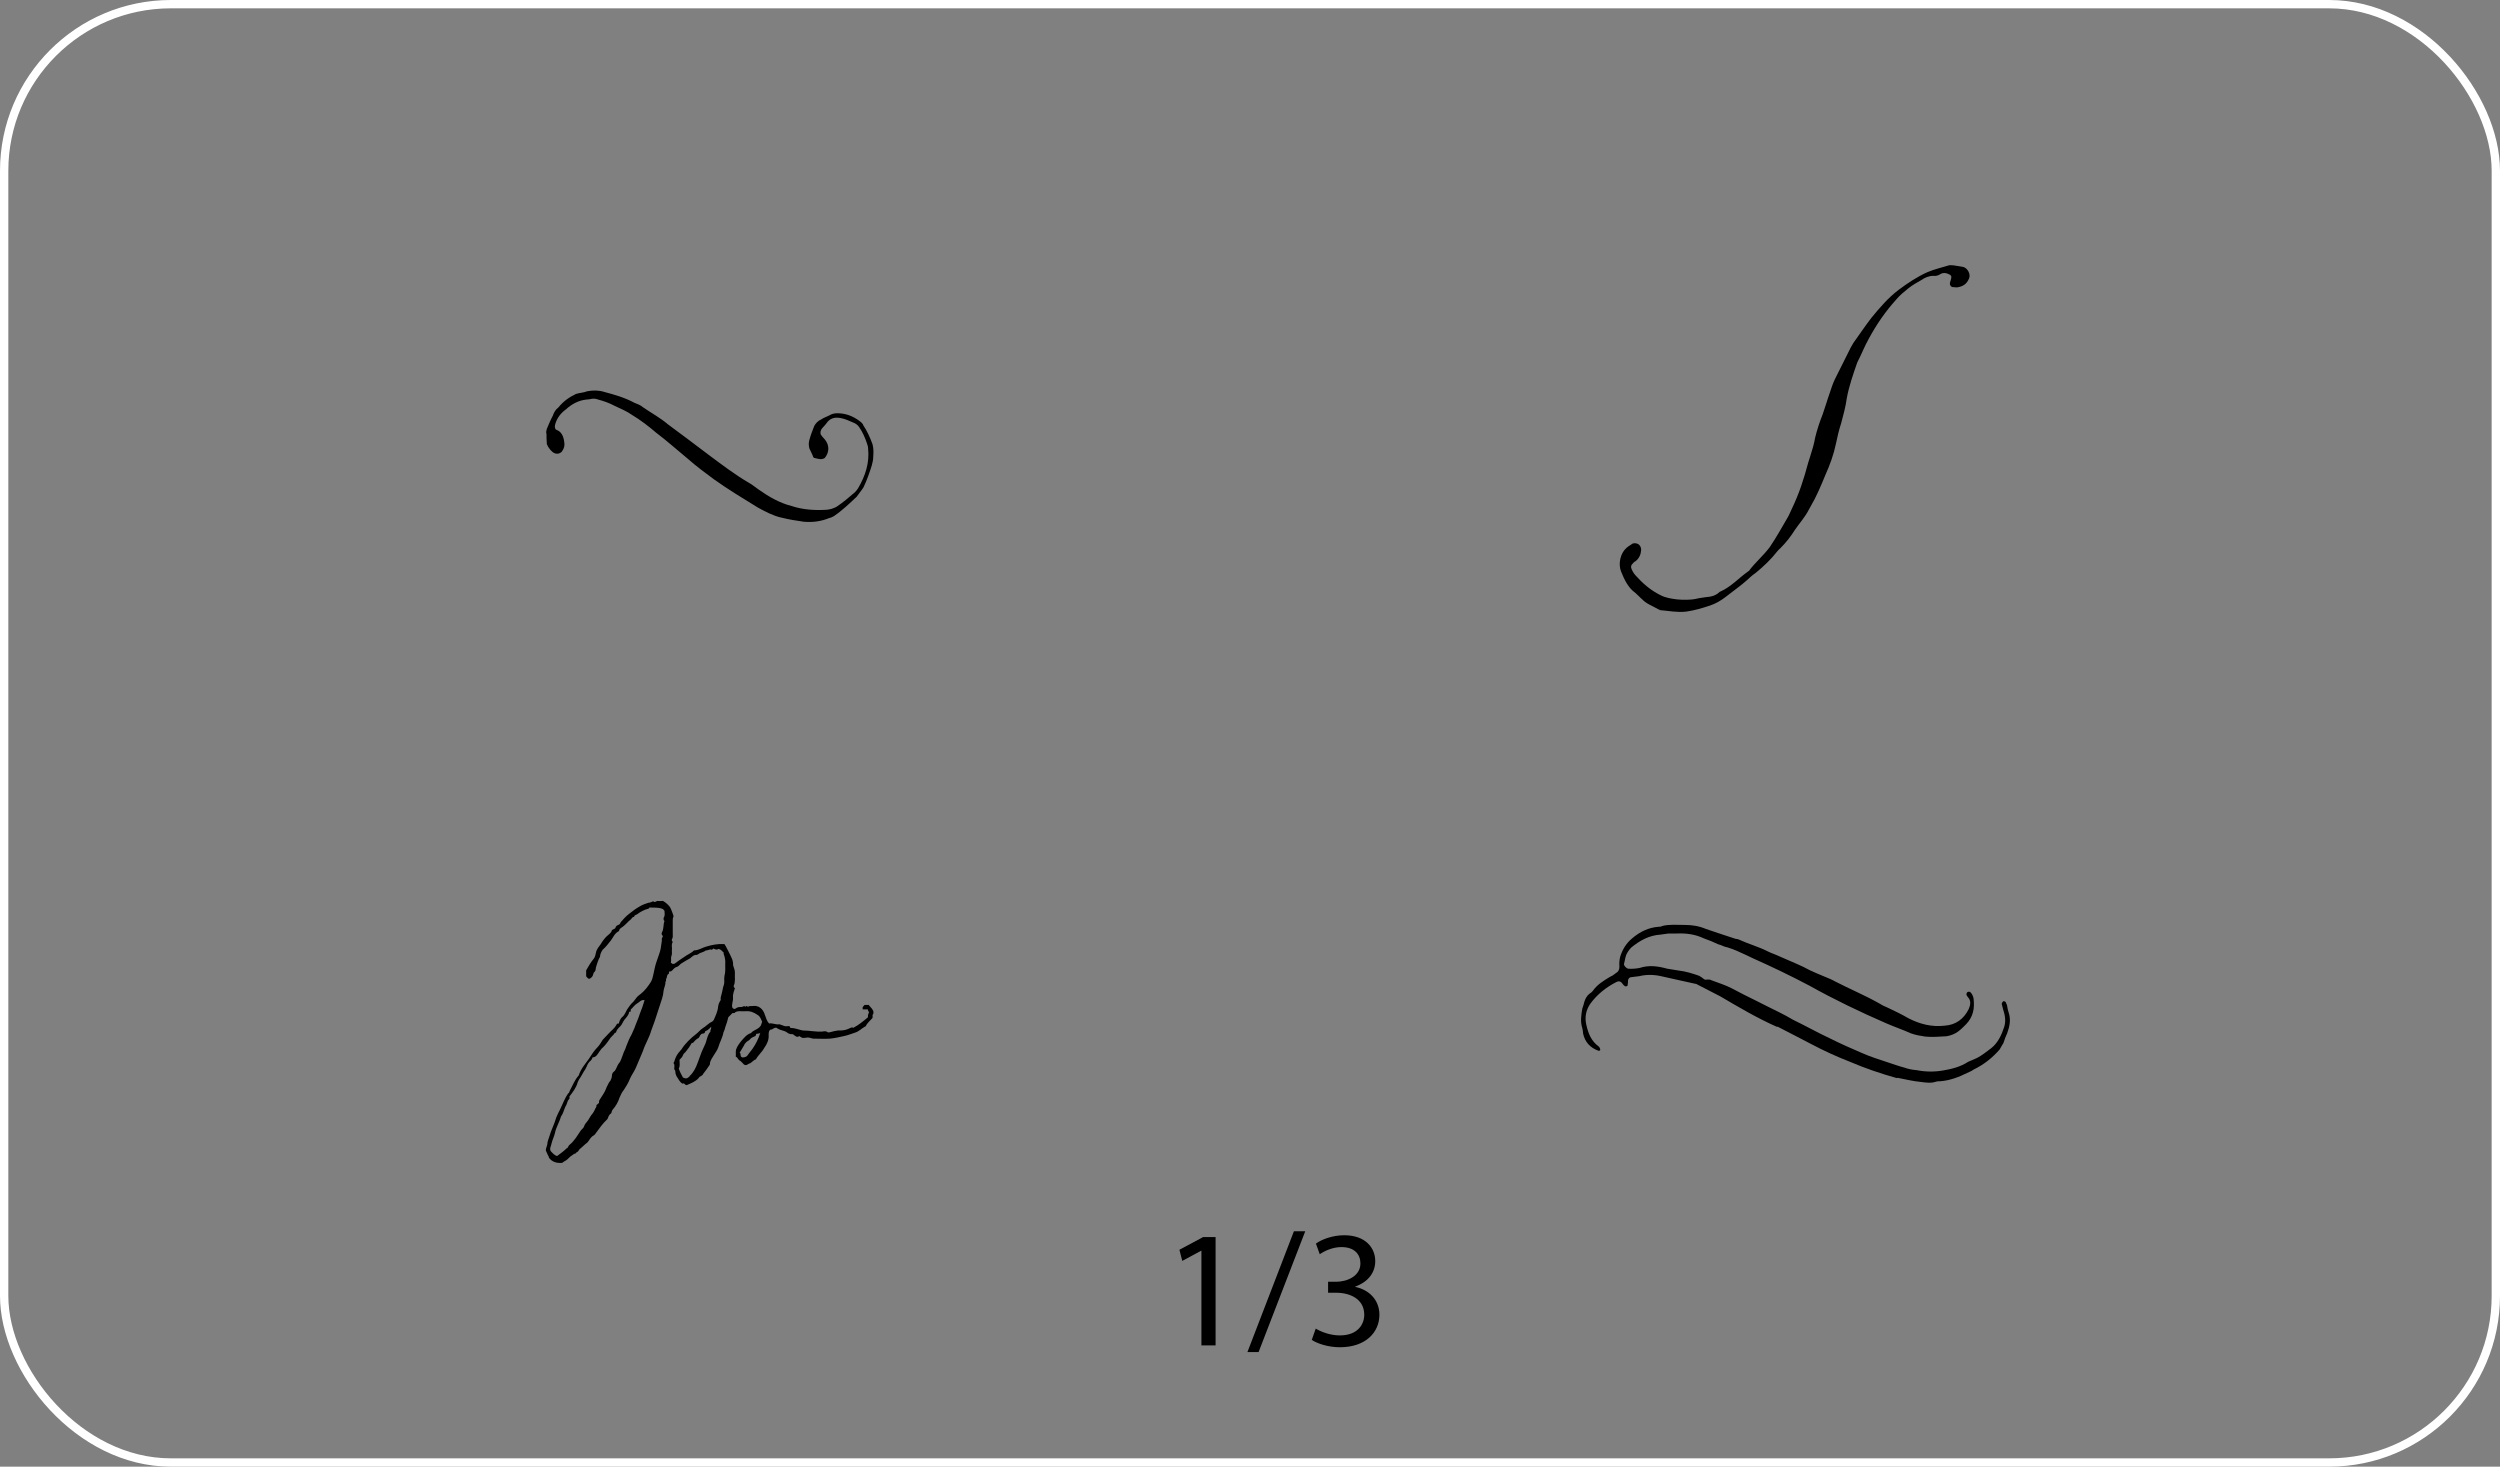 <?xml version="1.0" encoding="UTF-8"?><svg xmlns="http://www.w3.org/2000/svg" viewBox="0 0 300 176"><rect x="0" y="0" width="300" height="176" fill="#808080" stroke="none"/><defs><style>.d{fill:none;stroke:#fff;stroke-miterlimit:10;}</style></defs><g id="a"/><g id="b"><g id="c"><g><rect class="d" x=".5" y=".5" width="299" height="175" rx="20" ry="20"/><path d="M93.78,62.12c-.99-.22-1.93-.72-2.83-1.21-1.75-1.08-3.55-2.16-5.26-3.38-1.04-.76-2.12-1.57-3.1-2.43-1.31-1.08-2.57-2.21-3.87-3.19-.9-.77-1.89-1.53-2.88-2.12-.63-.45-1.39-.76-2.07-1.08-.58-.32-1.3-.58-1.98-.76-.36-.14-.67-.14-1.04-.04-.18,0-.27,.04-.4,.04-.9,.09-1.76,.54-2.43,1.17-.63,.45-1.08,1.04-1.3,1.8,0,.09-.04,.18-.04,.22,0,.18,.04,.41,.22,.45,.58,.22,.81,.76,.9,1.39,.09,.45,0,.81-.22,1.12-.09,.18-.23,.23-.41,.32-.45,.09-.72-.09-1.04-.45-.18-.22-.32-.45-.41-.67-.04-.5-.04-.85-.04-1.21-.09-.27,0-.41,.04-.63,.23-.54,.45-1.08,.72-1.58,.13-.41,.36-.76,.67-.99,.58-.72,1.26-1.21,2.11-1.62,.45-.14,.9-.14,1.35-.32,.72-.13,1.39-.13,2.07,.09,1.21,.32,2.43,.67,3.6,1.3,.36,.14,.72,.27,1.03,.54,.99,.68,2.07,1.26,2.97,2.03,1.62,1.21,3.28,2.43,4.86,3.64,1.62,1.21,3.15,2.38,4.86,3.38,.41,.22,.77,.54,1.17,.81,1.22,.86,2.52,1.62,3.96,1.98,1.35,.45,2.79,.54,4.23,.45,.4-.04,.76-.14,1.17-.36,.81-.54,1.48-1.12,2.21-1.75,.13-.13,.27-.32,.36-.45,.9-1.53,1.4-3.1,1.21-4.81,0-.23-.09-.45-.13-.58-.22-.67-.54-1.4-.95-1.98-.13-.22-.45-.45-.72-.54-.5-.22-.99-.45-1.53-.54-.76-.14-1.3,.09-1.66,.63-.23,.31-.5,.54-.63,.76-.13,.22-.13,.54,0,.67,.14,.23,.32,.36,.45,.54,.54,.67,.54,1.53-.04,2.21-.09,.04-.27,.13-.41,.13-.31,0-.54-.09-.76-.13-.09,0-.22-.09-.22-.18-.13-.36-.32-.68-.45-.99-.09-.36-.09-.67,0-.99,.13-.5,.36-1.12,.58-1.67,.18-.36,.5-.67,.85-.81,.32-.23,.68-.32,1.08-.54,.36-.22,.81-.22,1.26-.18,.94,.09,1.75,.49,2.47,1.08,.04,.09,.22,.18,.22,.32,.45,.67,.81,1.44,1.12,2.29,.13,.45,.13,.99,.09,1.49,0,.4-.09,.72-.18,1.08-.27,.86-.58,1.76-.99,2.61-.22,.36-.54,.72-.81,1.12-.86,.81-1.75,1.67-2.75,2.34-.18,.09-.31,.18-.54,.22-.99,.41-1.98,.54-3.06,.45-.9-.13-1.8-.27-2.7-.5Z"/><path d="M199.19,73.19c-.09-.05-.18-.05-.22-.09-.68-.4-1.4-.63-1.94-1.21-.27-.22-.5-.5-.76-.72-.9-.63-1.35-1.62-1.75-2.61-.32-.81-.18-2.21,.85-2.97l.54-.36c.27-.09,.5-.04,.72,.09,.22,.18,.31,.41,.31,.67-.04,.54-.22,.99-.67,1.35-.18,.09-.32,.23-.45,.41-.09,.09-.09,.27-.09,.36,.09,.31,.27,.63,.5,.9,.85,.95,1.8,1.8,2.97,2.38,.67,.36,1.35,.45,2.07,.54,.36,.04,.67,.04,1.03,.04,.5,0,1.04-.04,1.53-.18l.86-.13c.63-.04,1.21-.18,1.66-.63,.05,0,.05-.04,.09-.04,1.3-.58,2.2-1.62,3.28-2.38,.04-.04,.09-.09,.14-.09,.76-1.03,1.75-1.84,2.52-2.88,.76-1.12,1.44-2.34,2.12-3.51,.22-.36,.36-.76,.54-1.12,.85-1.75,1.44-3.6,1.93-5.44l.27-.86c.23-.72,.45-1.44,.58-2.2,.23-.95,.54-1.89,.9-2.79,.31-.86,.54-1.71,.85-2.57,.18-.54,.36-1.12,.63-1.67l1.89-3.78,.31-.54c.72-.99,1.4-2.03,2.16-3.01,.99-1.21,2.03-2.43,3.29-3.38,1.08-.81,2.25-1.58,3.46-2.12,.85-.36,1.71-.54,2.56-.81,.18-.04,.36,0,.54,0,.36,.04,.72,.13,1.12,.18,.54,.09,.99,.86,.76,1.39-.27,.68-.76,.99-1.48,1.08-.13,0-.32-.04-.5-.04-.22-.04-.36-.27-.32-.5l.14-.49c.09-.32,0-.45-.32-.58-.31-.14-.63-.18-.94,0-.27,.18-.58,.27-.86,.22-.54,0-1.04,.22-1.44,.5-.54,.31-1.12,.63-1.62,1.04-.5,.4-.99,.81-1.4,1.3-1.3,1.44-2.38,3.01-3.28,4.68-.54,.95-.9,1.93-1.4,2.88-.5,1.44-.99,2.83-1.26,4.32-.13,.99-.41,1.98-.67,2.97-.27,.81-.45,1.62-.63,2.47-.27,1.3-.72,2.52-1.26,3.73-.54,1.31-1.08,2.61-1.8,3.83l-.18,.32c-.45,.9-1.12,1.62-1.67,2.43-.5,.81-1.08,1.53-1.75,2.21-.13,.09-.22,.22-.36,.36-.77,.99-1.67,1.84-2.61,2.61-.41,.27-.72,.58-1.08,.9-.31,.27-.63,.54-.99,.81-.49,.4-1.03,.76-1.53,1.17-.58,.45-1.21,.81-1.89,1.04-.94,.31-1.84,.58-2.83,.72-1.08,.13-2.12-.09-3.2-.18Z"/><path d="M65.9,138.91c-.13-.22-.22-.45-.36-.76-.13-.22,.09-.54,.14-.85,0-.27,.13-.58,.22-.86,.22-.81,.63-1.53,.85-2.34,.05-.13,.14-.27,.18-.41,.36-.67,.63-1.39,.99-2.07,.14-.18,.18-.36,.36-.5,.04-.09,.09-.18,.09-.23,.36-.63,.58-1.3,1.08-1.84,.23-.76,.76-1.35,1.21-1.98,.32-.5,.63-.99,1.04-1.4,.27-.27,.41-.58,.63-.9,.23-.27,.5-.5,.72-.76,.32-.36,.68-.59,.9-.99,.04-.09,.13-.27,.31-.18,.05-.31,.18-.54,.36-.76,.32-.22,.45-.63,.63-.94,.23-.32,.41-.63,.72-.9,.14-.13,.23-.32,.36-.45,.13-.22,.36-.36,.58-.54,.5-.4,.86-.9,1.21-1.44,.18-.32,.23-.67,.32-1.04,.09-.5,.22-1.04,.4-1.53,.14-.45,.36-.94,.45-1.44l.13-.9c0-.13-.04-.31,.09-.45,.04,0,.04-.18-.04-.22-.09-.09-.09-.22-.05-.32,.27-.45,.14-.94,.32-1.39-.13-.09-.13-.27-.09-.41,.18-.27,.09-.54,.09-.81-.09-.09-.13-.18-.22-.22-.5-.23-1.04-.14-1.58-.18-.04,.09-.09,.14-.13,.14-.5,.13-.95,.36-1.35,.67-.13,.09-.36,.09-.36,.31-.18,0-.27,.13-.36,.27-.41,.31-.72,.76-1.17,1.03-.13,.09-.27,.18-.27,.36-.05,.04-.05,.09-.09,.09-.45,.23-.63,.72-.9,1.08-.32,.41-.63,.81-.99,1.12-.13,.18-.31,.54-.31,.76,0,.14-.09,.23-.14,.32-.13,.32-.27,.72-.36,1.04-.04,.18,0,.4-.18,.54-.09,.09-.09,.13-.13,.22-.04,.27-.18,.45-.41,.58-.22,.09-.31-.13-.45-.27v-.72c.27-.49,.58-.99,.94-1.44,.14-.18,.18-.45,.23-.67,.09-.45,.36-.72,.58-1.04,.27-.45,.58-.86,.99-1.17,.14-.13,.27-.23,.32-.41,.04-.22,.36-.18,.45-.36,.04-.18,.18-.32,.36-.36,.14-.04,.23-.18,.27-.32,.31-.36,.63-.72,1.04-1.03,.4-.32,.81-.63,1.3-.9,.18-.13,.81-.36,.99-.41q.22,0,.58-.18c.18,.22,.36-.04,.54-.04,.22,.04,.45,0,.63,0,.36,.22,.63,.45,.85,.76,.09,.14,.45,1.04,.41,1.12-.09,.18-.09,.32-.09,.45v1.58c0,.27,.04,.5-.09,.67-.09,.13,.04,.22,.09,.36-.18,.27-.09,.54-.09,.81-.05,.27,.04,.58-.05,.81-.13,.27,0,.58-.09,.86,.09,.04,.14,.09,.18,.13,.09,0,.18,.04,.31-.04,.36-.27,.72-.54,1.08-.76,.41-.32,.86-.45,1.21-.81,.54,0,.95-.31,1.44-.45,.72-.22,1.44-.36,2.21-.31,.22,.31,.36,.67,.54,.99,.23,.5,.54,.94,.5,1.53,0,.04,.04,.09,.04,.14,.09,.27,.18,.49,.18,.81-.04,.5,.09,1.04-.14,1.53-.04,.13,.05,.22,.14,.31-.14,.41-.27,.76-.23,1.12,.04,.41-.18,.76-.09,1.17,.09,.13,.23,.27,.41,.13,.22-.18,.45-.18,.72-.18,.13,0,.32-.22,.45,0,.09-.31,.31,.13,.41-.09,.18-.04,.4,0,.58-.04,.58-.04,1.12,.31,1.35,1.08,.13,.36,.22,.72,.5,1.03,.41-.09,.81,.18,1.26,.09,.04,0,.04,.04,.09,.04,.18,.04,.32,.13,.5,.18s.36,0,.58,0c.04,.04,.09,.13,.13,.22,.5,0,.9,.18,1.31,.27l.18,.04c.81,0,1.53,.18,2.34,.13,.22-.04,.45-.09,.67,.09,.04,.04,.22,0,.36-.04,.27-.09,.54-.13,.85-.18,.41,0,.81,0,1.21-.18,.23-.09,.45-.27,.63-.14,.68-.36,1.21-.81,1.75-1.26,0-.18,0-.31,.09-.5,.13-.18-.14-.27-.09-.45h-.63v-.27l.23-.27h.5c.13,.22,.36,.36,.49,.63,.09,.13,.09,.27,.05,.45,0,.04-.09,.09-.09,.18,.04,.09,0,.22,0,.31-.27,.32-.63,.58-.81,.99-.04,0-.04,.04-.09,.04-.41,.23-.72,.58-1.17,.72-.45,.14-.86,.32-1.3,.41-.59,.13-1.17,.27-1.76,.32-.63,.04-1.26,0-1.93,0-.22,0-.45-.14-.72-.14-.23,.05-.45,.05-.67,.05-.09-.14-.27-.09-.32-.23-.27,.23-.5,0-.67-.13-.04-.04-.09-.09-.18-.09-.27,.04-.5-.09-.68-.23-.31-.22-.76-.22-1.08-.45-.09,0-.14-.14-.23-.09-.27,0-.4,.27-.67,.23-.18,.18-.18,.41-.18,.63,.04,.58-.18,1.08-.54,1.58-.27,.5-.72,.85-.99,1.35-.31,.09-.5,.41-.76,.5-.23,.04-.32,.31-.67,.13-.09-.09-.27-.31-.45-.45-.27-.09-.27-.4-.54-.5,.04-.27-.04-.54,.04-.85,.13-.41,.41-.76,.67-1.08,.32-.36,.63-.76,1.12-.9,.32-.41,.9-.41,1.21-.95,0-.09,.09-.23,.13-.41-.13-.27-.22-.63-.54-.81-.45-.32-.9-.5-1.48-.45h-.5c-.27,0-.58-.04-.81,.22h-.23l-.5,.5c-.09,.41-.22,.81-.36,1.17-.04,.23-.13,.45-.23,.67-.04,.32-.18,.58-.27,.86-.13,.31-.27,.63-.36,.95-.13,.36-.36,.63-.54,.94-.18,.32-.45,.63-.45,1.04,0,.09-.05,.09-.09,.18-.22,.32-.45,.67-.72,.99-.04,.13-.18,.22-.27,.27-.14,.05-.23,.14-.27,.23-.41,.45-.94,.63-1.44,.85-.23,0-.27-.31-.5-.18-.32-.18-.45-.5-.63-.76-.13-.18-.23-.45-.23-.72,0-.13-.13-.18-.13-.31,0-.22,.09-.5-.09-.67-.04-.04,.09-.09,.09-.18,.13-.49,.36-.94,.72-1.3,.04-.09,.14-.13,.18-.22,.31-.54,1.12-1.35,1.67-1.75,.31-.23,.54-.54,.81-.72,.41-.22,.72-.63,1.17-.81l.18-.18c.23-.54,.5-1.04,.54-1.67,.04-.22,.13-.5,.32-.76-.09-.27,.09-.58,.13-.86,.09-.27,.09-.58,.22-.9,.14-.36,0-.77,.09-1.12,.13-.5,.09-.95,.09-1.4,.04-.45-.04-.85-.18-1.21-.04-.04,0-.13,0-.18-.18-.18-.36-.41-.63-.45-.18,.13-.36,.09-.58-.04-.09-.04-.13,.18-.27,.13-.23-.09-.45,.13-.67,.09-.27,.23-.63,.23-.9,.45-.04,0-.13,.09-.18,.09-.36-.04-.58,.23-.81,.41-.31,.18-.67,.36-.99,.58-.09,.04-.18,.13-.27,.22-.13,.14-.27,.23-.45,.27-.22,.09-.36,.36-.58,.5h-.18c-.13,.09,0,.27-.13,.31-.23,.13-.13,.41-.27,.58-.04,.09,.04,.27-.09,.36,.04,.36-.18,.72-.22,1.08-.04,.63-.27,1.17-.45,1.75-.22,.63-.41,1.3-.63,1.93l-.41,1.12c-.22,.81-.72,1.58-.99,2.43-.27,.67-.58,1.35-.86,2.03-.22,.5-.54,.9-.72,1.35s-.45,.9-.72,1.3c-.23,.27-.36,.58-.5,.9-.18,.54-.45,1.04-.86,1.49-.13,.18-.04,.4-.27,.49-.13,.14-.23,.32-.27,.5-.04,.09-.09,.13-.13,.18-.5,.45-.85,.99-1.26,1.53-.09,.13-.18,.27-.32,.36-.36,.18-.5,.54-.72,.81-.22,.18-.45,.36-.67,.58-.13,.14-.36,.27-.41,.41-.09,.22-.31,.18-.36,.36-.23,0-.32,.18-.5,.27-.23,.13-.41,.41-.63,.54-.14,.09-.32,.18-.5,.32-.63,.04-1.21-.09-1.62-.68Zm2.16-1.12c.13-.13,.13-.27,.27-.4,.58-.45,.95-1.12,1.35-1.71,.13-.18,.36-.32,.4-.5,.09-.32,.36-.54,.5-.76,.18-.27,.32-.58,.54-.81,.18-.22,.27-.54,.45-.81v-.18l.31-.27c0-.13,0-.22,.04-.32,.27-.45,.63-.9,.81-1.39,.04-.18,.18-.36,.27-.58,.04-.18,.27-.32,.32-.54,0-.04,.04-.09,.04-.09,.09-.18,.04-.41,.13-.63,.09-.18,.27-.23,.36-.41,.18-.31,.27-.67,.54-.95l.13-.27c.09-.18,.13-.41,.22-.58,.09-.36,.32-.67,.41-1.04,.18-.45,.36-.94,.63-1.39,.13-.27,.23-.54,.36-.81,.18-.54,.45-1.08,.63-1.67,.22-.54,.41-1.08,.58-1.66-.45-.09-.63,.27-.9,.4-.31,.18-.5,.5-.76,.72v.18c-.04,.13-.09,.09-.18,.09-.04,.32-.23,.54-.41,.76-.22,.23-.36,.5-.5,.77-.18,.31-.5,.45-.63,.81-.04,.04,0,.22-.18,.18-.18,.32-.5,.5-.67,.81-.27,.4-.58,.81-.95,1.12-.09,.09-.13,.22-.23,.31-.22,.32-.4,.72-.85,.72,0,.18-.13,.27-.18,.36-.23,.18-.41,.45-.5,.72-.09,.23-.23,.45-.36,.63l-.36,.63c-.14,.18-.27,.4-.36,.63-.18,.67-.58,1.17-.99,1.71v.27c-.09,.13-.18,.18-.22,.32-.09,.22-.13,.45-.27,.63-.18,.4-.27,.85-.54,1.21-.18,.67-.58,1.26-.72,1.98-.09,.41-.31,.81-.41,1.26-.04,.27-.27,.59-.09,.9,.23,.22,.41,.5,.77,.58,.4-.31,.81-.58,1.17-.95Zm14.67-8.64c.5-.45,.76-.99,.99-1.62,.18-.45,.31-.9,.5-1.35l.45-.99c.18-.5,.22-.99,.58-1.4-.05-.18,.13-.31,.09-.58-.23,.27-.45,.45-.72,.54,0,.13-.09,.27-.22,.27-.27,0-.36,.18-.45,.36-.04,.09-.13,.23-.22,.23-.23,.13-.41,.36-.58,.54h-.13c-.23,.41-.45,.72-.72,1.04-.09,.14-.27,.23-.31,.36-.09,.27-.27,.45-.45,.63,0,.36,.09,.76-.09,1.04,.13,.4,.31,.72,.5,1.08,.4,.18,.5,.13,.81-.14Zm7.11-2.7l.45-.58c.41-.58,.72-1.21,.95-1.94-.13,.14-.36,.09-.5,.14,0,.18-.09,.27-.22,.31-.18,.09-.36,.13-.5,.32-.13,.18-.36,.22-.5,.4-.09,.09-.18,.18-.22,.32l-.54,.9c.22,.13-.04,.49,.36,.58,.41-.05,.5-.09,.72-.45Z"/><path d="M227.61,129.37c-1.93-.54-3.78-1.17-5.58-1.94-1.62-.63-3.19-1.35-4.72-2.16-1.35-.72-2.7-1.39-4-2.07-.04,.04-.09,0-.13,0-2.34-1.04-4.54-2.34-6.75-3.64-.9-.49-1.8-.9-2.7-1.39-.14-.09-.23-.13-.36-.13-1.3-.27-2.61-.59-3.87-.86-.9-.22-1.84-.27-2.79-.04l-1.03,.13c-.18,.04-.27,.18-.32,.36,0,.18,0,.36-.04,.54,.04,.18-.22,.22-.32,.18-.13-.09-.22-.18-.31-.31-.23-.36-.54-.31-.76-.18-1.22,.63-2.29,1.48-3.11,2.61-.54,.81-.67,1.66-.45,2.56,.23,.99,.58,1.89,1.44,2.52,.13,.09,.22,.27,.22,.45,0,.04-.04,.04-.09,.09h-.13c-.99-.36-1.62-1.04-1.84-2.07,0-.18-.04-.4-.09-.63-.27-.81-.13-1.62,0-2.38,.09-.22,.18-.54,.23-.76,.13-.41,.31-.77,.67-1.04,.18-.09,.27-.22,.36-.31,.54-.77,1.3-1.22,2.11-1.71,.23-.09,.41-.22,.63-.4,.32-.18,.45-.41,.45-.81-.04-.36,0-.81,.09-1.17,.27-.86,.72-1.62,1.44-2.21,.95-.81,1.98-1.3,3.19-1.39,.14,0,.27,0,.41-.09,.86-.22,1.71-.13,2.66-.13s1.75,.13,2.61,.49c1.12,.4,2.34,.77,3.51,1.17,.09,.04,.23,0,.41,.09,1.17,.54,2.38,.86,3.51,1.44,.27,.14,.54,.23,.86,.36,1.08,.49,2.25,.95,3.37,1.48,1.04,.59,2.16,.99,3.29,1.48,.13,.09,.32,.13,.45,.23,1.8,.94,3.69,1.71,5.49,2.74,.27,.18,.58,.31,.9,.45,.86,.41,1.71,.81,2.47,1.26,1.4,.72,2.83,1.08,4.37,.9,1.35-.09,2.29-.81,2.88-1.98,.22-.49,.31-1.03-.09-1.44-.09-.13-.18-.22-.18-.36,0-.09,.05-.18,.09-.22,.09-.09,.27-.09,.36-.04,.23,.22,.36,.49,.41,.81,.13,1.17-.04,2.16-.9,3.06-.31,.31-.58,.59-.94,.86-.41,.31-.9,.49-1.4,.58-.85,.04-1.71,.13-2.56,.04-.58-.09-1.17-.18-1.75-.4-.99-.45-1.98-.77-2.97-1.21-3.11-1.35-6.21-2.84-9.18-4.5-2.21-1.17-4.46-2.25-6.79-3.29l-.95-.45c-.67-.32-1.35-.63-2.11-.86-.36-.04-.68-.27-1.08-.36-.58-.27-1.12-.5-1.75-.72-1.04-.49-2.12-.63-3.24-.58h-.99l-.94,.13c-1.4,.09-2.52,.72-3.55,1.57-.32,.36-.58,.72-.68,1.17-.04,.31-.13,.54-.18,.81,0,.18,.27,.49,.5,.54,.45,.04,.95,0,1.39-.09,1.12-.36,2.16-.22,3.29,.09,.45,.09,.9,.13,1.35,.22,.86,.09,1.71,.36,2.48,.63,.18,.09,.36,.22,.54,.36,.13,.13,.27,.13,.45,.09,.18,0,.36,0,.5,.09,.86,.32,1.71,.59,2.48,.99,.94,.5,1.89,.99,2.83,1.44,.99,.49,1.94,.99,2.88,1.44,.54,.27,1.04,.54,1.58,.86,1.49,.72,2.92,1.53,4.46,2.25,1.26,.63,2.56,1.21,3.83,1.75,.99,.45,2.07,.77,3.1,1.12,.67,.22,1.3,.45,1.98,.63,.5,.18,.99,.27,1.49,.31q1.58,.31,3.15,.04c1.08-.18,2.12-.45,3.02-1.04,.36-.13,.67-.31,1.04-.45,.63-.32,1.17-.77,1.71-1.17,.81-.63,1.26-1.58,1.58-2.57,.23-.72,.09-1.44-.13-2.11l-.13-.5c-.09-.18,0-.31,.13-.45,.09-.09,.36,.04,.36,.22,.04,.09,.13,.22,.13,.36,.04,.27,.09,.5,.18,.77,.27,.81,.13,1.62-.18,2.47-.18,.36-.32,.77-.45,1.17-.18,.27-.31,.54-.45,.77-.9,1.04-1.93,1.84-3.15,2.43-.23,.18-.5,.27-.77,.4-.99,.5-2.07,.9-3.19,.99-.18,0-.32,0-.5,.04-.58,.22-1.21,.13-1.89,.04-.95-.09-1.8-.31-2.75-.49Z"/><g><path d="M144.17,150.09h-.04l-2.26,1.22-.34-1.34,2.84-1.52h1.5v13h-1.7v-11.36Z"/><path d="M149.69,162.25l5.58-14.5h1.36l-5.6,14.5h-1.34Z"/><path d="M157.89,159.43c.5,.32,1.66,.82,2.88,.82,2.26,0,2.96-1.44,2.94-2.52-.02-1.82-1.66-2.6-3.36-2.6h-.98v-1.32h.98c1.28,0,2.9-.66,2.9-2.2,0-1.04-.66-1.96-2.28-1.96-1.04,0-2.04,.46-2.6,.86l-.46-1.28c.68-.5,2-1,3.4-1,2.56,0,3.72,1.52,3.72,3.1,0,1.34-.8,2.48-2.4,3.06v.04c1.6,.32,2.9,1.52,2.9,3.34,0,2.08-1.62,3.9-4.74,3.9-1.46,0-2.74-.46-3.38-.88l.48-1.36Z"/></g></g></g></g></svg>